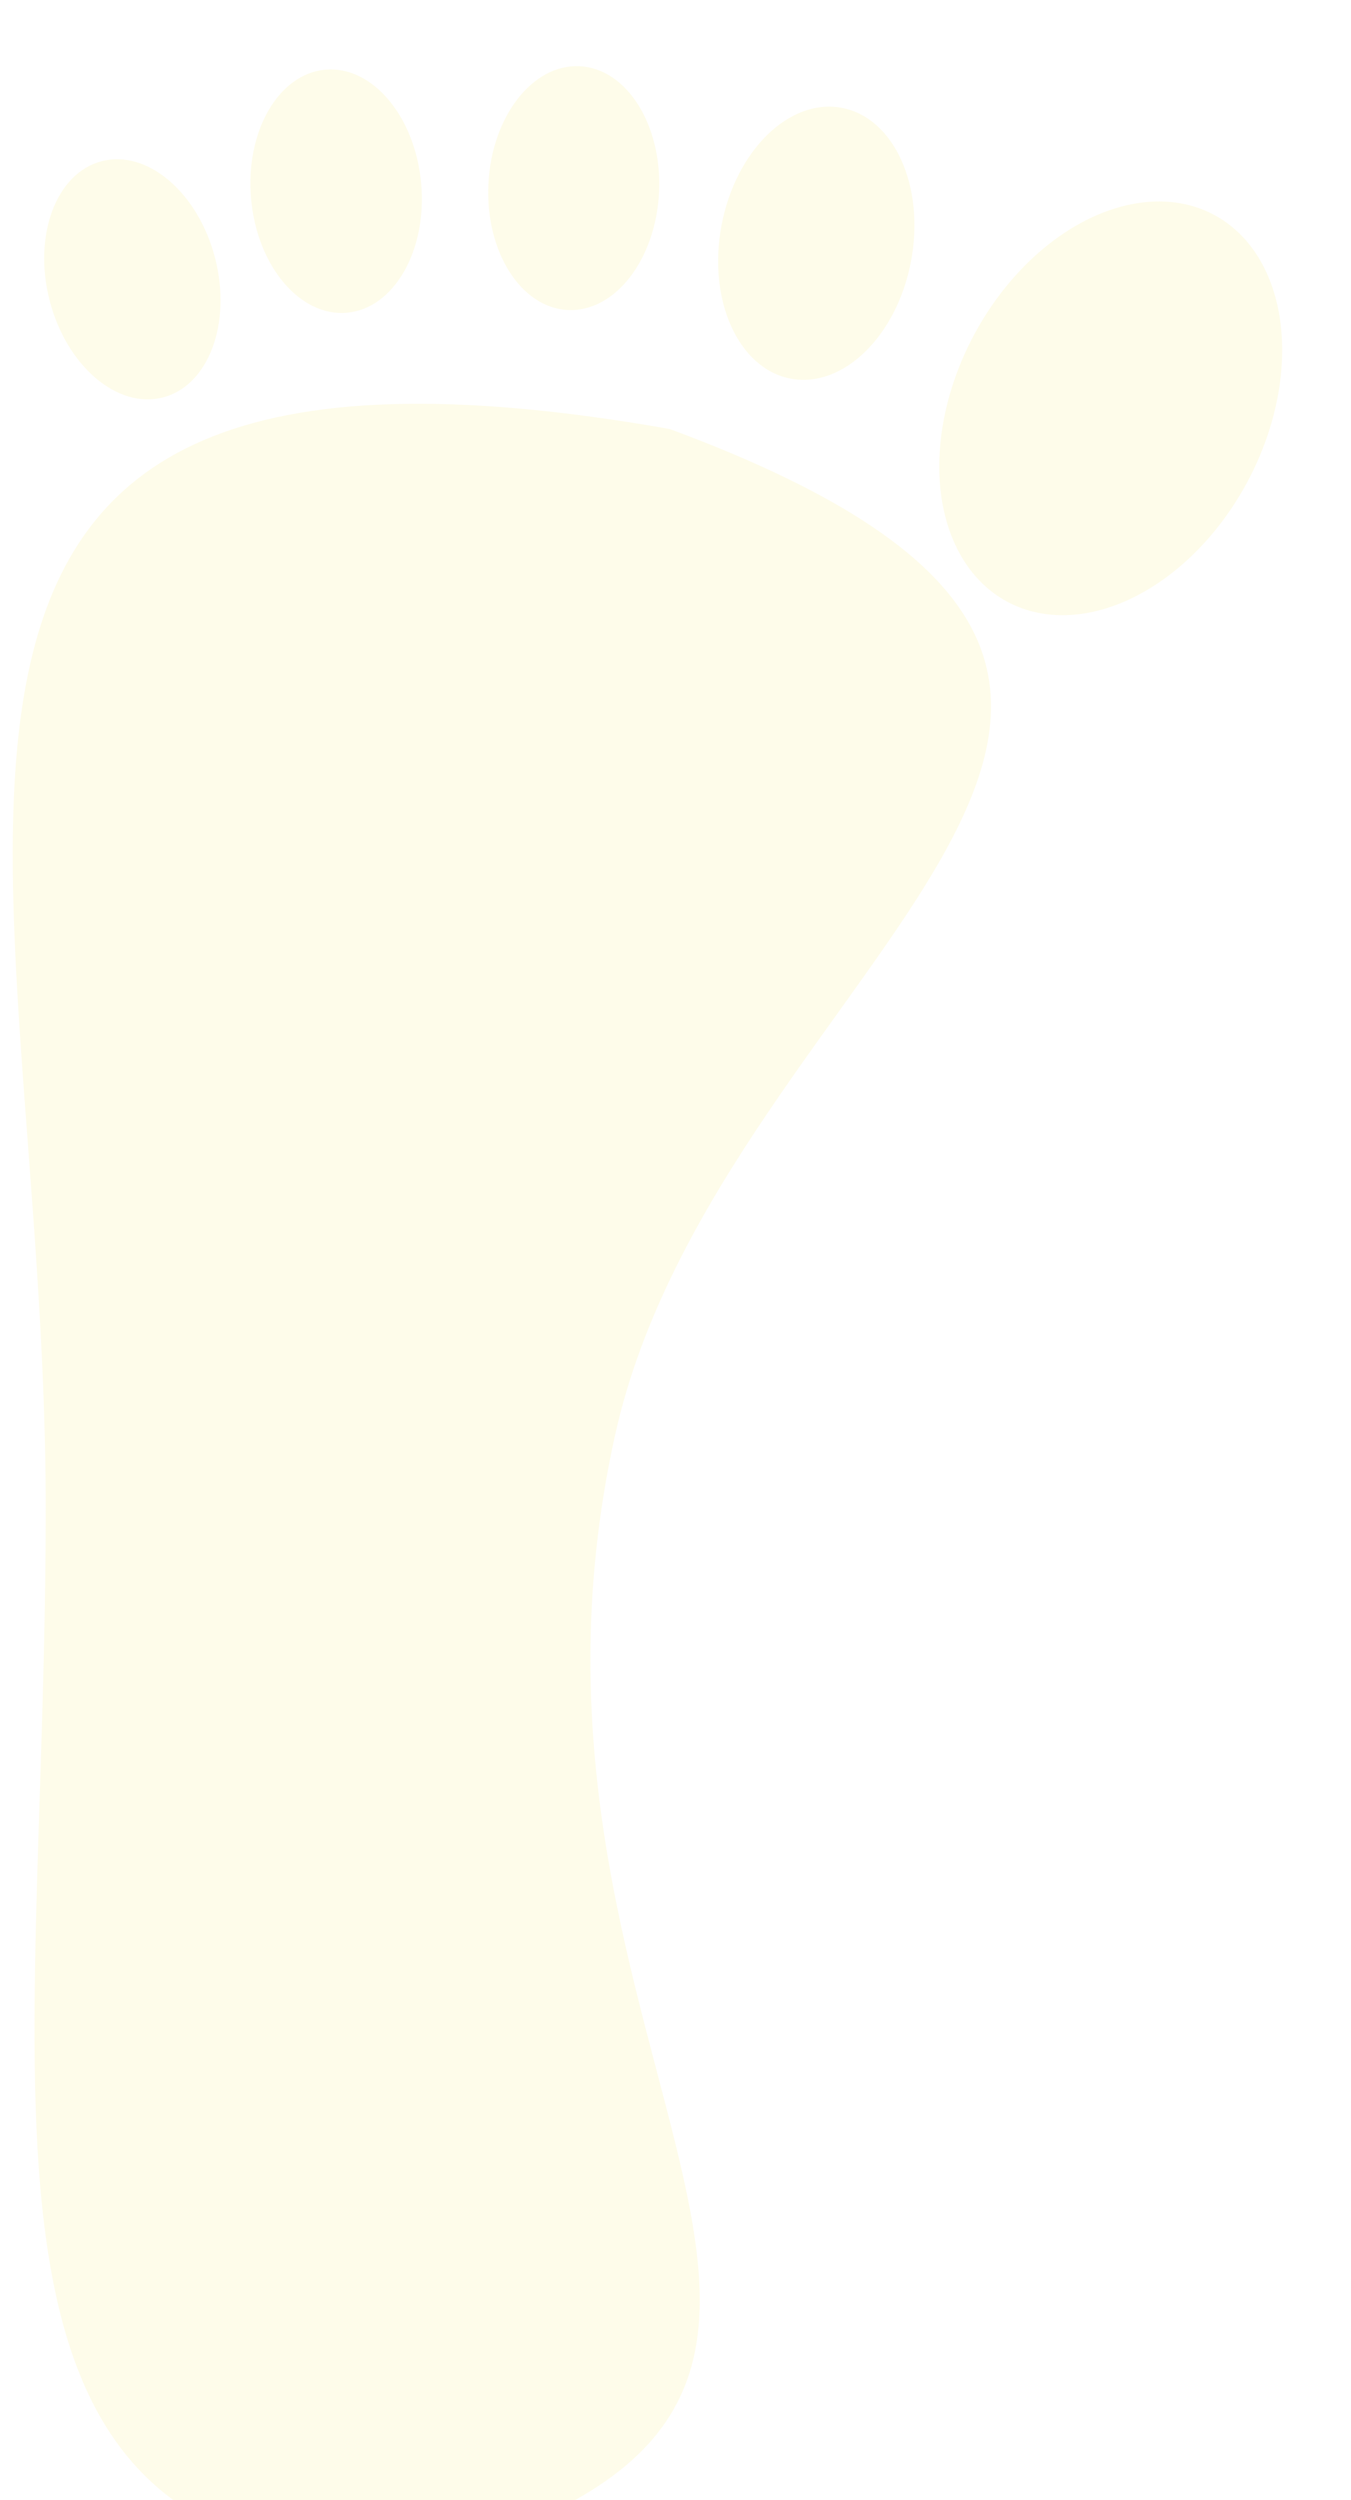 <svg width="87" height="161" viewBox="0 0 87 161" fill="none" xmlns="http://www.w3.org/2000/svg">
<g filter="url(#filter0_i_228_13)">
<path d="M2.944 93.11C2.944 132.063 -4.181 161 26.319 161C64.819 151 30.569 129.159 39.61 88.408C46.386 57.864 88.33 40.343 43.125 23.625C-13.129 13.698 2.944 50.792 2.944 93.11Z" fill="#FEFAE0" fill-opacity="0.67"/>
</g>
<g filter="url(#filter1_i_228_13)">
<ellipse rx="10" ry="14.133" transform="matrix(-0.882 -0.47 -0.47 0.882 71.527 22.294)" fill="#FEFAE0" fill-opacity="0.67"/>
</g>
<g filter="url(#filter2_i_228_13)">
<ellipse rx="6.209" ry="8.871" transform="matrix(-0.983 -0.185 -0.185 0.983 52.566 11.664)" fill="#FEFAE0" fill-opacity="0.67"/>
</g>
<g filter="url(#filter3_i_228_13)">
<ellipse rx="5.5" ry="7.858" transform="matrix(-0.999 -0.048 -0.048 0.999 36.946 8.114)" fill="#FEFAE0" fill-opacity="0.67"/>
</g>
<g filter="url(#filter4_i_228_13)">
<ellipse rx="5.5" ry="7.858" transform="matrix(-0.996 0.088 0.088 0.996 21.646 8.313)" fill="#FEFAE0" fill-opacity="0.67"/>
</g>
<g filter="url(#filter5_i_228_13)">
<ellipse rx="5.5" ry="7.858" transform="matrix(-0.968 0.251 0.251 0.968 8.524 13.986)" fill="#FEFAE0" fill-opacity="0.67"/>
</g>
<defs>
<filter id="filter0_i_228_13" x="0.819" y="22" width="63" height="143" filterUnits="userSpaceOnUse" color-interpolation-filters="sRGB">
<feFlood flood-opacity="0" result="BackgroundImageFix"/>
<feBlend mode="normal" in="SourceGraphic" in2="BackgroundImageFix" result="shape"/>
<feColorMatrix in="SourceAlpha" type="matrix" values="0 0 0 0 0 0 0 0 0 0 0 0 0 0 0 0 0 0 127 0" result="hardAlpha"/>
<feOffset dy="4"/>
<feGaussianBlur stdDeviation="2"/>
<feComposite in2="hardAlpha" operator="arithmetic" k2="-1" k3="1"/>
<feColorMatrix type="matrix" values="0 0 0 0 0 0 0 0 0 0 0 0 0 0 0 0 0 0 0.25 0"/>
<feBlend mode="normal" in2="shape" result="effect1_innerShadow_228_13"/>
</filter>
<filter id="filter1_i_228_13" x="60.478" y="8.962" width="22.098" height="30.665" filterUnits="userSpaceOnUse" color-interpolation-filters="sRGB">
<feFlood flood-opacity="0" result="BackgroundImageFix"/>
<feBlend mode="normal" in="SourceGraphic" in2="BackgroundImageFix" result="shape"/>
<feColorMatrix in="SourceAlpha" type="matrix" values="0 0 0 0 0 0 0 0 0 0 0 0 0 0 0 0 0 0 127 0" result="hardAlpha"/>
<feOffset dy="4"/>
<feGaussianBlur stdDeviation="2"/>
<feComposite in2="hardAlpha" operator="arithmetic" k2="-1" k3="1"/>
<feColorMatrix type="matrix" values="0 0 0 0 0 0 0 0 0 0 0 0 0 0 0 0 0 0 0.25 0"/>
<feBlend mode="normal" in2="shape" result="effect1_innerShadow_228_13"/>
</filter>
<filter id="filter2_i_228_13" x="46.245" y="2.869" width="12.64" height="21.59" filterUnits="userSpaceOnUse" color-interpolation-filters="sRGB">
<feFlood flood-opacity="0" result="BackgroundImageFix"/>
<feBlend mode="normal" in="SourceGraphic" in2="BackgroundImageFix" result="shape"/>
<feColorMatrix in="SourceAlpha" type="matrix" values="0 0 0 0 0 0 0 0 0 0 0 0 0 0 0 0 0 0 127 0" result="hardAlpha"/>
<feOffset dy="4"/>
<feGaussianBlur stdDeviation="2"/>
<feComposite in2="hardAlpha" operator="arithmetic" k2="-1" k3="1"/>
<feColorMatrix type="matrix" values="0 0 0 0 0 0 0 0 0 0 0 0 0 0 0 0 0 0 0.25 0"/>
<feBlend mode="normal" in2="shape" result="effect1_innerShadow_228_13"/>
</filter>
<filter id="filter3_i_228_13" x="31.439" y="0.26" width="11.014" height="19.706" filterUnits="userSpaceOnUse" color-interpolation-filters="sRGB">
<feFlood flood-opacity="0" result="BackgroundImageFix"/>
<feBlend mode="normal" in="SourceGraphic" in2="BackgroundImageFix" result="shape"/>
<feColorMatrix in="SourceAlpha" type="matrix" values="0 0 0 0 0 0 0 0 0 0 0 0 0 0 0 0 0 0 127 0" result="hardAlpha"/>
<feOffset dy="4"/>
<feGaussianBlur stdDeviation="2"/>
<feComposite in2="hardAlpha" operator="arithmetic" k2="-1" k3="1"/>
<feColorMatrix type="matrix" values="0 0 0 0 0 0 0 0 0 0 0 0 0 0 0 0 0 0 0.25 0"/>
<feBlend mode="normal" in2="shape" result="effect1_innerShadow_228_13"/>
</filter>
<filter id="filter4_i_228_13" x="16.124" y="0.47" width="11.046" height="19.685" filterUnits="userSpaceOnUse" color-interpolation-filters="sRGB">
<feFlood flood-opacity="0" result="BackgroundImageFix"/>
<feBlend mode="normal" in="SourceGraphic" in2="BackgroundImageFix" result="shape"/>
<feColorMatrix in="SourceAlpha" type="matrix" values="0 0 0 0 0 0 0 0 0 0 0 0 0 0 0 0 0 0 127 0" result="hardAlpha"/>
<feOffset dy="4"/>
<feGaussianBlur stdDeviation="2"/>
<feComposite in2="hardAlpha" operator="arithmetic" k2="-1" k3="1"/>
<feColorMatrix type="matrix" values="0 0 0 0 0 0 0 0 0 0 0 0 0 0 0 0 0 0 0.25 0"/>
<feBlend mode="normal" in2="shape" result="effect1_innerShadow_228_13"/>
</filter>
<filter id="filter5_i_228_13" x="2.845" y="6.254" width="11.357" height="19.464" filterUnits="userSpaceOnUse" color-interpolation-filters="sRGB">
<feFlood flood-opacity="0" result="BackgroundImageFix"/>
<feBlend mode="normal" in="SourceGraphic" in2="BackgroundImageFix" result="shape"/>
<feColorMatrix in="SourceAlpha" type="matrix" values="0 0 0 0 0 0 0 0 0 0 0 0 0 0 0 0 0 0 127 0" result="hardAlpha"/>
<feOffset dy="4"/>
<feGaussianBlur stdDeviation="2"/>
<feComposite in2="hardAlpha" operator="arithmetic" k2="-1" k3="1"/>
<feColorMatrix type="matrix" values="0 0 0 0 0 0 0 0 0 0 0 0 0 0 0 0 0 0 0.25 0"/>
<feBlend mode="normal" in2="shape" result="effect1_innerShadow_228_13"/>
</filter>
</defs>
</svg>
